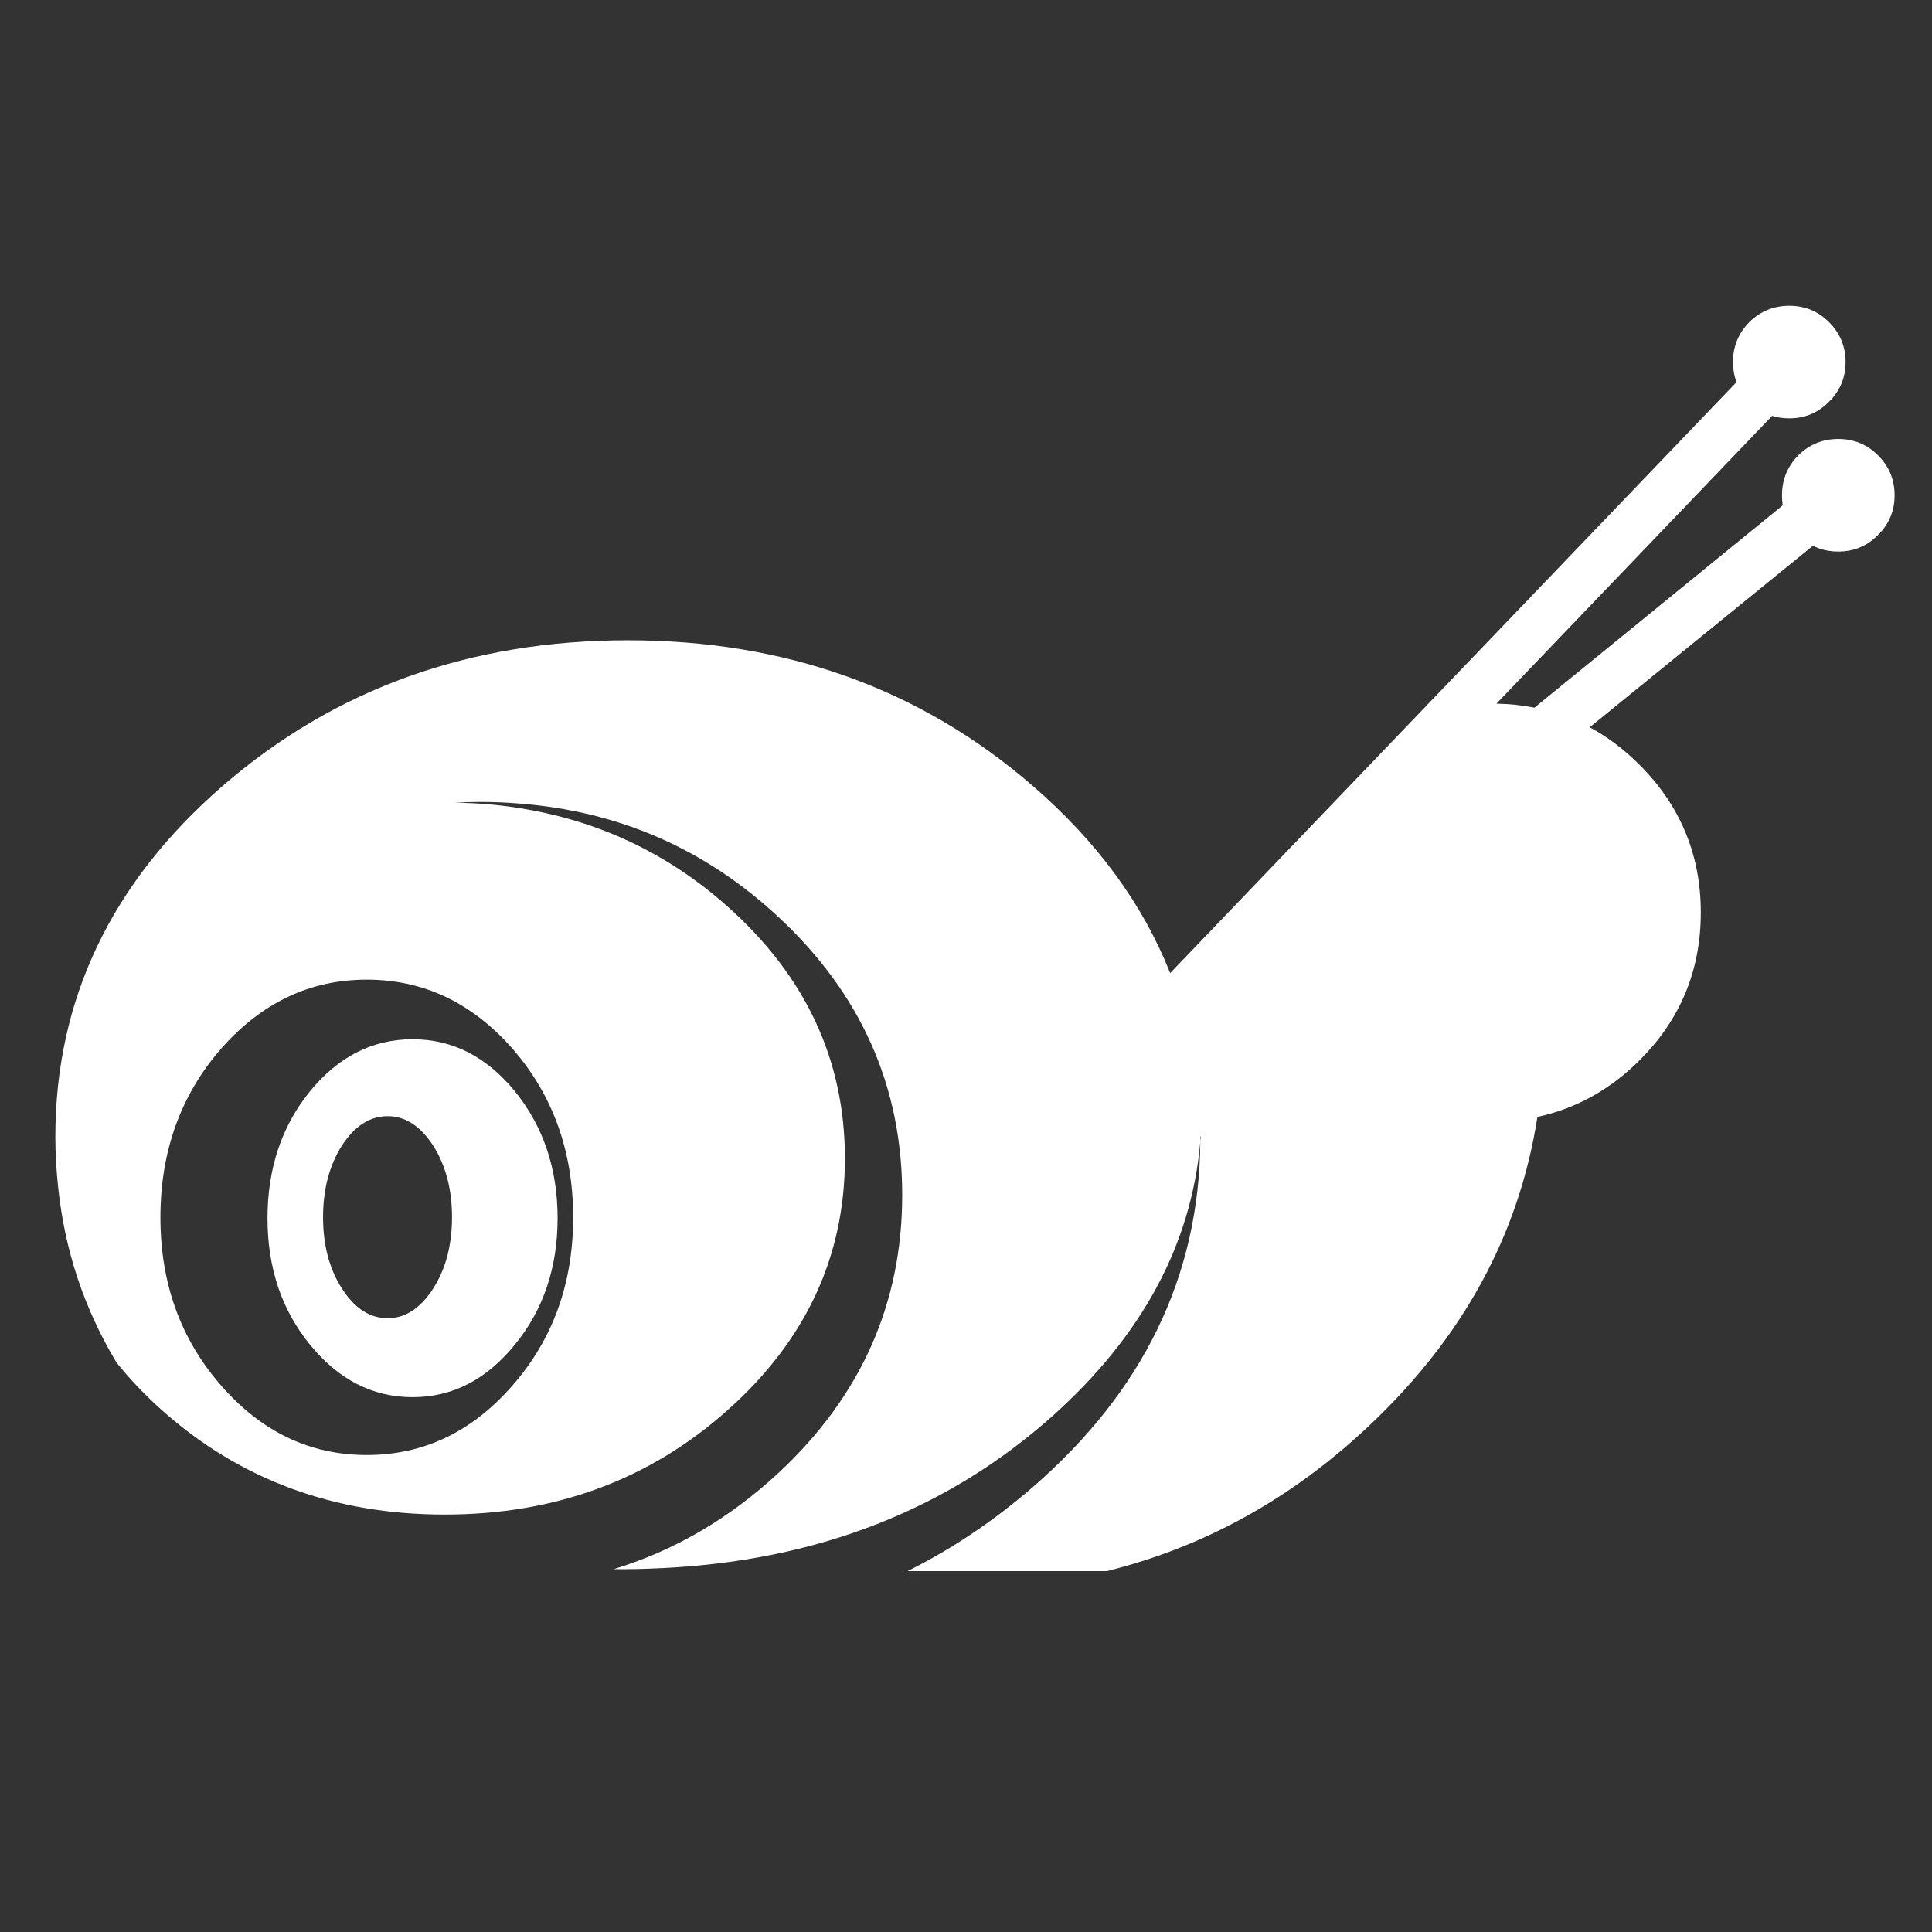 <svg height='100px' width='100px'  fill="#FFFFFF" xmlns="http://www.w3.org/2000/svg" xmlns:xlink="http://www.w3.org/1999/xlink" xmlns:a="http://ns.adobe.com/AdobeSVGViewerExtensions/3.0/" version="1.1" x="0px" y="0px" viewBox="0.783 18.739 100 100" enable-background="new 0.783 18.739 100 100" xml:space="preserve"><rect x="0.783" y="18.739" width="100" height="100" fill="#333333" stroke="none"/><polygon display="none" points="76.367,17.821 55.743,0 55.743,35.62 76.367,17.821 "></polygon><polygon display="none" points="8.934,38.697 0,38.697 0,55.971 8.934,55.971 8.934,38.697 "></polygon><polygon display="none" points="30.333,25.866 21.376,25.866 21.376,55.971 30.333,55.971 30.333,25.866 "></polygon><polygon display="none" points="41.021,19.462 32.064,19.462 32.064,55.971 41.021,55.971 41.021,19.462 "></polygon><polygon display="none" points="19.645,32.292 10.711,32.292 10.711,55.971 19.645,55.971 19.645,32.292 "></polygon><polygon display="none" points="58.158,21.878 58.158,13.059 42.753,13.059 42.753,55.971 51.709,55.971 51.709,21.878   58.158,21.878 "></polygon><polygon display="none" points="32.726,12.739 32.726,10.164 27.051,11.076 22.995,5.288 16.978,5.288 12.694,12.739 11.531,19.166   14.061,19.622 15.109,13.674 17.183,10.096 17.183,27.325 13.97,30.538 15.793,32.361 19.735,28.396 19.735,20.396 25.593,20.396   25.593,26.709 28.145,26.709 28.145,17.821 22.767,17.821 22.767,9.412 25.912,13.833 32.726,12.739 "></polygon><path display="none" d="M35.537,141.753h0.014v0.015h-0.014v22.257h5.702v10.473h11.291v-10.473H75.38v10.473h11.291v-10.473h5.73  v-52.052H35.537V141.753L35.537,141.753z M87.688,114.668c1.736,0,2.611,0.848,2.611,2.527v23.33H37.611v-23.33  c0-1.68,0.875-2.527,2.611-2.527H87.688L87.688,114.668z M40.223,161.33c-1.736,0-2.611-0.847-2.611-2.526v-15.808h52.688v15.808  c0,1.68-0.875,2.526-2.611,2.526H40.223L40.223,161.33z"></path><path d="M97.988,42.306c-0.56-0.561-1.248-0.846-2.056-0.846c-0.807,0-1.495,0.285-2.068,0.846c-0.56,0.571-0.847,1.263-0.847,2.069  c0,0.169,0.014,0.351,0.04,0.52L80.203,55.37c-0.637-0.131-1.287-0.197-1.965-0.21l14.272-14.897c0.274,0.092,0.572,0.13,0.885,0.13  c0.808,0,1.497-0.287,2.056-0.858c0.572-0.559,0.859-1.25,0.859-2.057c0-0.805-0.287-1.496-0.859-2.067  c-0.559-0.561-1.248-0.845-2.056-0.845c-0.807,0-1.496,0.285-2.068,0.845c-0.56,0.572-0.845,1.263-0.845,2.067  c0,0.379,0.063,0.717,0.182,1.042L61.35,69.107c-1.417-3.576-3.785-6.816-7.129-9.706c-5.79-5.008-12.764-7.521-20.935-7.521  c-8.184,0-15.17,2.513-20.96,7.521c-5.79,5.023-8.678,11.085-8.678,18.176c0,0.884,0.052,1.757,0.144,2.603  c0.338,3.266,1.34,6.283,3.019,9.081c0.689,0.86,1.47,1.68,2.354,2.472c4.047,3.604,8.926,5.399,14.637,5.399  c5.712,0,10.591-1.796,14.637-5.399c4.046-3.604,6.076-7.949,6.076-13.036s-2.03-9.434-6.076-13.038  c-3.109-2.771-6.727-4.462-10.825-5.1c-1.054-0.169-2.146-0.259-3.278-0.271c0.429-0.028,0.858-0.041,1.288-0.041  c0.676,0,1.34,0.026,1.99,0.08c5.191,0.389,9.681,2.354,13.466,5.881c4.268,3.967,6.401,8.768,6.401,14.388  c0,5.609-2.134,10.41-6.401,14.378c-2.537,2.354-5.374,4.021-8.535,4.984c0.819,0.013,1.665-0.016,2.523-0.054  c8.028-0.39,14.754-3.018,20.206-7.884c4.619-4.138,7.168-8.86,7.637-14.182c0-0.092,0-0.168,0-0.261h0.026  c-0.014,0.093-0.014,0.169-0.026,0.261c-0.063,6.973-2.966,12.932-8.69,17.89c-2.018,1.742-4.164,3.188-6.467,4.332h10.317  c5.074-1.263,9.603-3.773,13.584-7.533c4.853-4.567,7.755-9.888,8.704-15.977c1.99-0.43,3.76-1.405,5.283-2.928  c2.119-2.108,3.174-4.659,3.174-7.651c0-2.979-1.055-5.528-3.174-7.649c-0.795-0.794-1.654-1.444-2.577-1.939l11.554-9.395  c0.391,0.197,0.832,0.299,1.313,0.299c0.808,0,1.496-0.285,2.056-0.858c0.572-0.559,0.859-1.25,0.859-2.055  C98.848,43.569,98.561,42.877,97.988,42.306L97.988,42.306z M27.314,73.024c2.095,2.407,3.135,5.322,3.135,8.731  c0,3.395-1.04,6.296-3.135,8.691c-2.095,2.405-4.605,3.604-7.546,3.604s-5.452-1.198-7.546-3.604  c-2.095-2.396-3.136-5.297-3.136-8.691c0-3.409,1.041-6.324,3.136-8.731c2.095-2.381,4.605-3.579,7.546-3.579  S25.22,70.643,27.314,73.024L27.314,73.024z"></path><path d="M27.432,75.223c-1.471-1.795-3.227-2.693-5.295-2.693c-2.069,0-3.838,0.898-5.309,2.693c-1.47,1.809-2.199,4.007-2.199,6.57  c0,2.563,0.729,4.749,2.199,6.545c1.471,1.809,3.24,2.718,5.309,2.718c2.068,0,3.825-0.909,5.295-2.718  c1.47-1.796,2.212-3.982,2.212-6.545C29.644,79.23,28.901,77.032,27.432,75.223L27.432,75.223z M20.848,76.512  c0.911,0,1.692,0.507,2.355,1.521c0.65,1.027,0.976,2.264,0.976,3.707c0,1.444-0.325,2.682-0.976,3.695  c-0.664,1.027-1.445,1.535-2.355,1.535c-0.923,0-1.705-0.508-2.368-1.535c-0.65-1.014-0.976-2.251-0.976-3.695  c0-1.443,0.325-2.68,0.976-3.707C19.143,77.019,19.924,76.512,20.848,76.512L20.848,76.512z"></path></svg>
